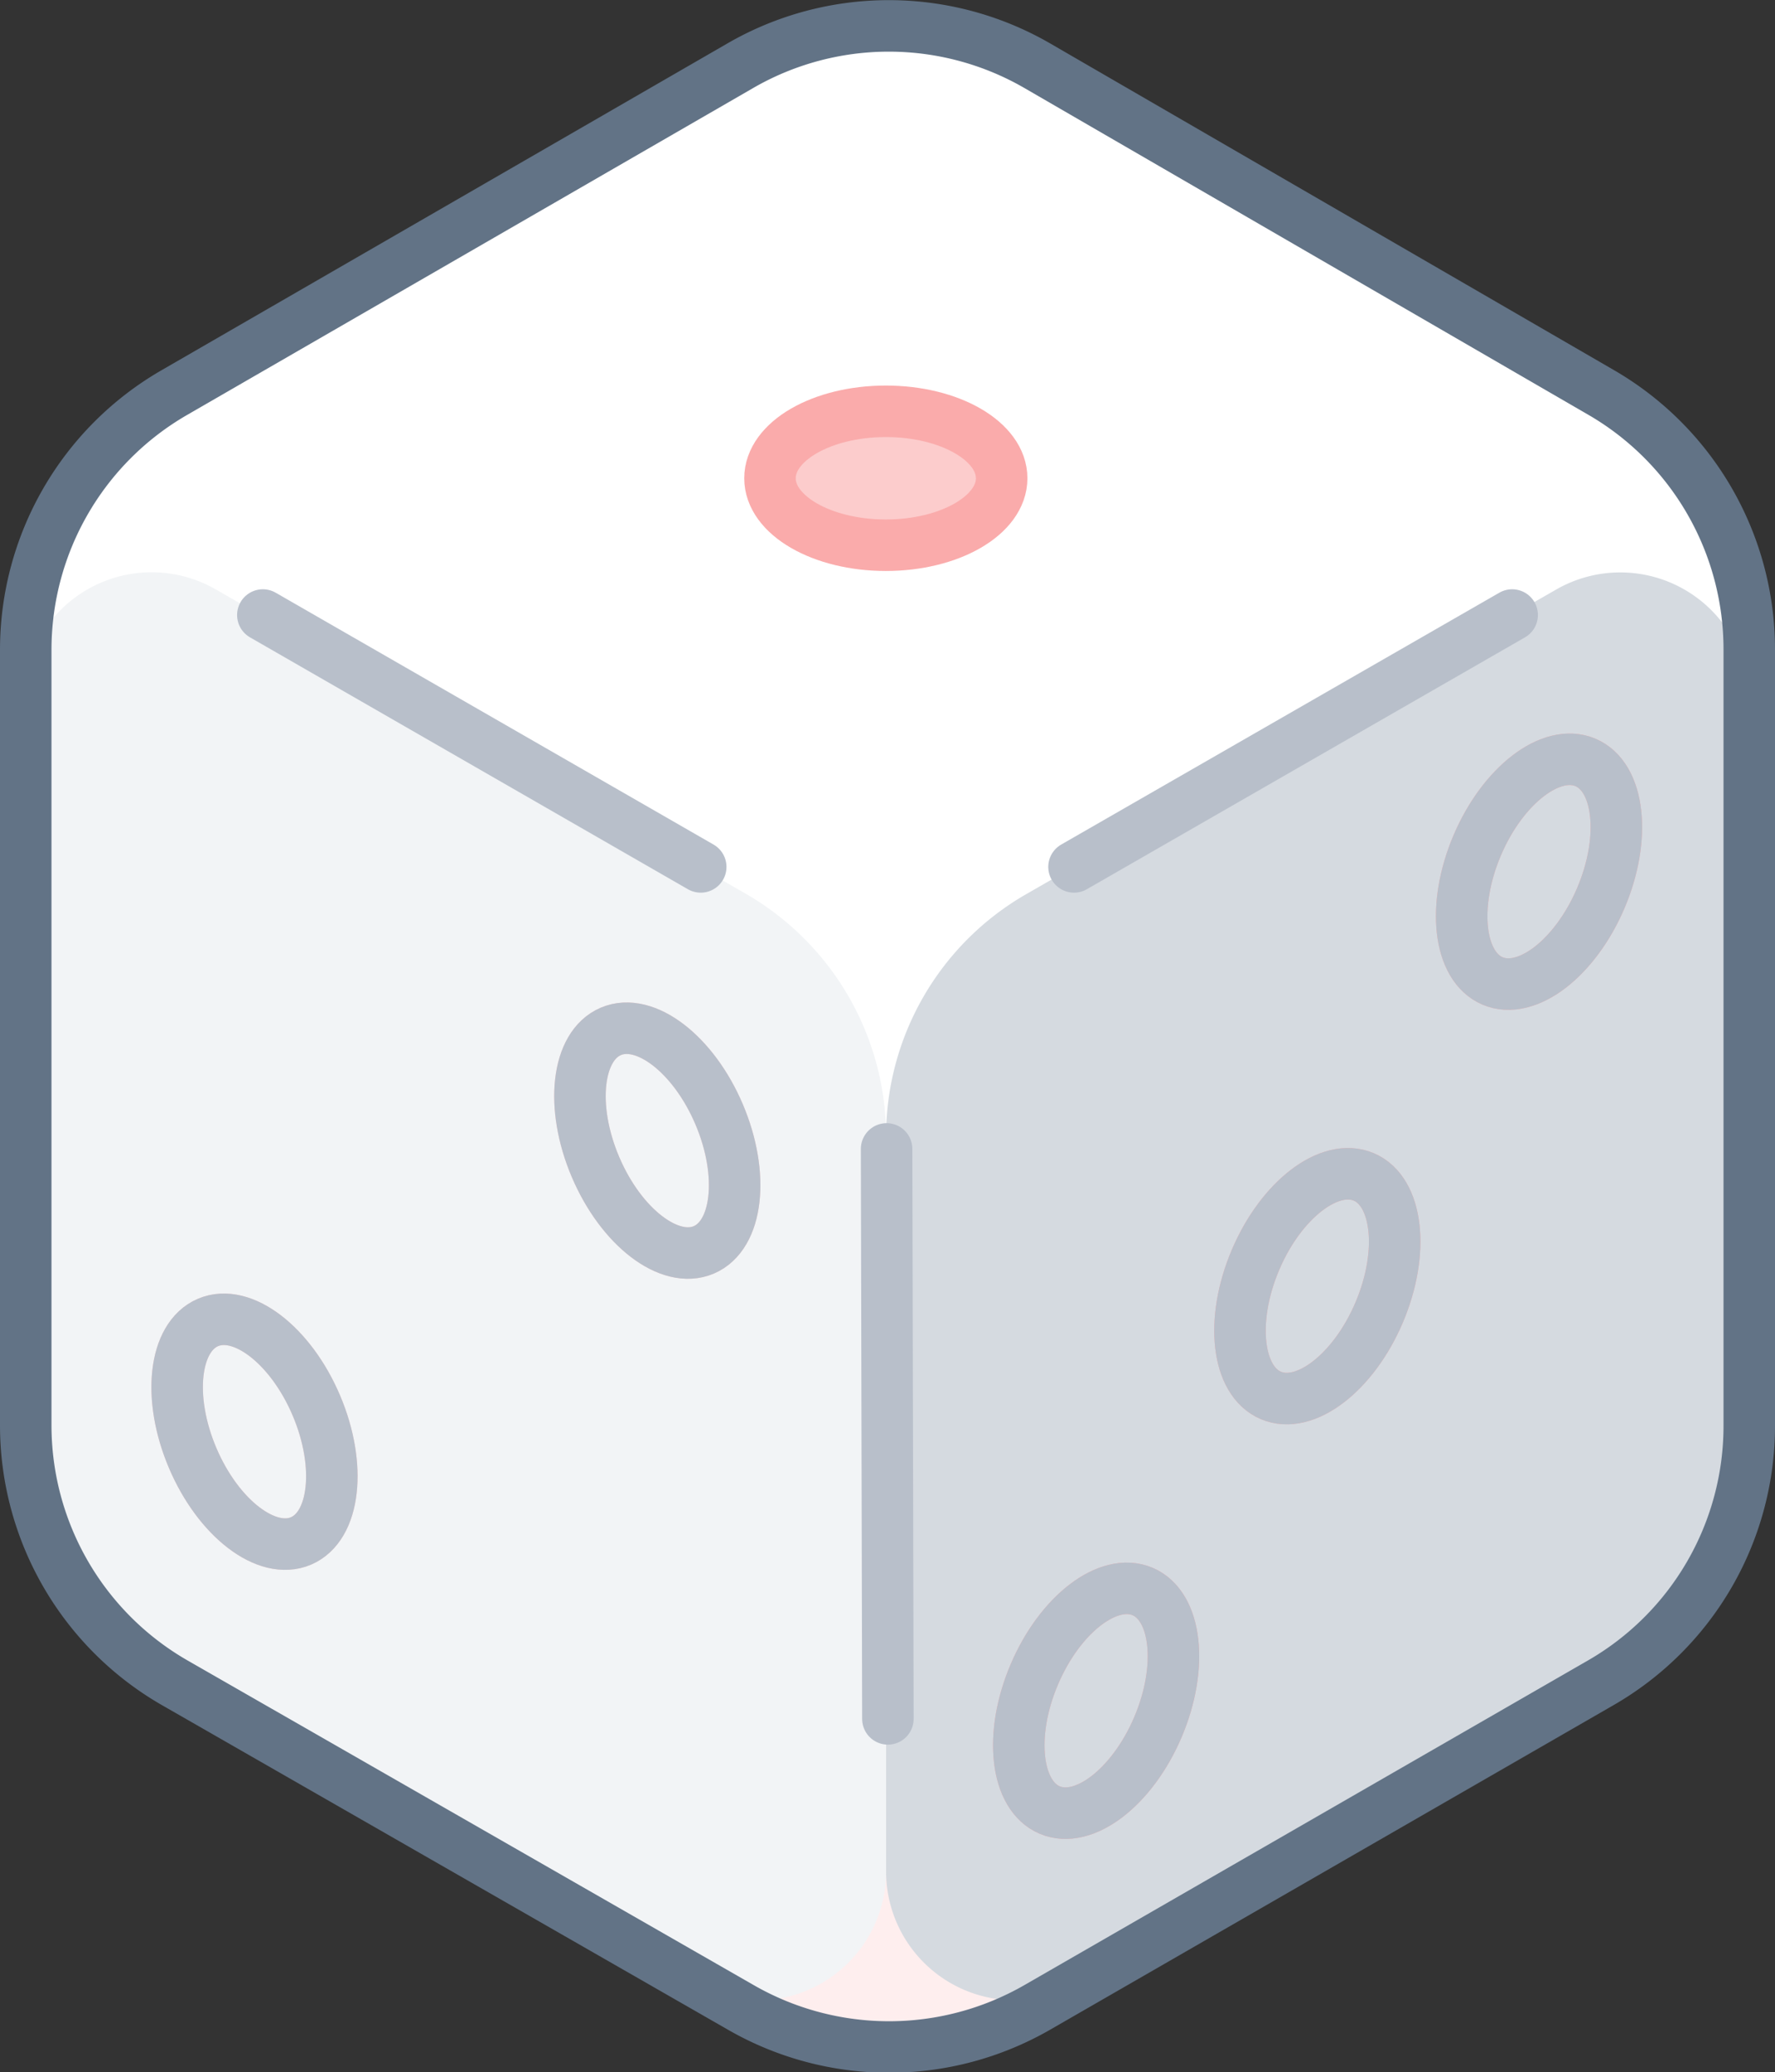 <svg xmlns="http://www.w3.org/2000/svg" width="68.95" height="80.46" viewBox="0 0 68.95 80.46"><rect x="0" y="0" width="68.95" height="80.46" fill="#333333" stroke="none"/><defs><style>.cls-1{fill:#fff;}.cls-2{fill:#feeeee;}.cls-3{fill:#f2f4f6;}.cls-4{fill:#d5dae0;}.cls-5,.cls-6,.cls-8,.cls-9{fill:none;stroke-linecap:round;stroke-linejoin:round;stroke-width:2px;}.cls-5{stroke:#627386;}.cls-6{stroke:#b8bfca;}.cls-7{fill:#fccccc;}.cls-8{stroke:#faabab;}.cls-9{stroke:#fccccc;}</style></defs><title>dice_01</title><g id="Layer_2" data-name="Layer 2"><g id="Layer_1-2" data-name="Layer 1"><path class="cls-1" d="M62.2,15.24,40.29,2.55a11.53,11.53,0,0,0-11.53,0l-22,12.7A11.53,11.53,0,0,0,1,25.23L1,55.34a11.53,11.53,0,0,0,5.79,10l22,12.61a11.55,11.55,0,0,0,11.49,0l21.9-12.61a11.51,11.51,0,0,0,5.77-10l0-30.12A11.53,11.53,0,0,0,62.2,15.24Z"/><path class="cls-2" d="M14.2,69.57l14.56,8.36a11.55,11.55,0,0,0,11.49,0L43.59,76V64.72H14.2Z"/><path class="cls-3" d="M6.35,65.16,26.92,77a5,5,0,0,0,7.5-4.34l0-28.54A10.88,10.88,0,0,0,29,34.72L8.39,22.89a5,5,0,0,0-7.5,4.33l0,28.54A10.87,10.87,0,0,0,6.35,65.16Z"/><path class="cls-4" d="M62.48,65.16,41.91,77a5,5,0,0,1-7.49-4.34l0-28.54a10.84,10.84,0,0,1,5.44-9.4L60.45,22.89a5,5,0,0,1,7.49,4.33l0,28.54A10.85,10.85,0,0,1,62.48,65.16Z"/><path class="cls-5" d="M62.2,15.24,40.29,2.55a11.53,11.53,0,0,0-11.53,0l-22,12.7A11.53,11.53,0,0,0,1,25.23L1,55.34a11.53,11.53,0,0,0,5.79,10l22,12.61a11.55,11.55,0,0,0,11.49,0l21.9-12.61a11.51,11.51,0,0,0,5.77-10l0-30.12A11.53,11.53,0,0,0,62.2,15.24Z"/><line class="cls-6" x1="34.49" y1="66.74" x2="34.44" y2="44.61"/><line class="cls-6" x1="41.72" y1="33.66" x2="58.74" y2="23.88"/><line class="cls-6" x1="27.22" y1="33.66" x2="10.21" y2="23.88"/><ellipse class="cls-7" cx="34.41" cy="18.57" rx="4.5" ry="2.6"/><ellipse class="cls-8" cx="34.41" cy="18.57" rx="4.5" ry="2.6"/><ellipse class="cls-8" cx="42.58" cy="66.04" rx="4.61" ry="2.61" transform="translate(-34.86 79.36) rotate(-66.95)"/><ellipse class="cls-8" cx="59.78" cy="33.85" rx="4.61" ry="2.61" transform="translate(5.23 75.6) rotate(-66.95)"/><ellipse class="cls-8" cx="51.18" cy="49.94" rx="4.61" ry="2.61" transform="translate(-14.82 77.48) rotate(-66.95)"/><ellipse class="cls-9" cx="25.53" cy="44.29" rx="2.61" ry="4.61" transform="translate(-15.3 13.53) rotate(-23.05)"/><ellipse class="cls-9" cx="9.89" cy="55.59" rx="2.61" ry="4.61" transform="translate(-20.98 8.31) rotate(-23.05)"/><ellipse class="cls-6" cx="42.58" cy="66.04" rx="4.61" ry="2.61" transform="translate(-34.86 79.36) rotate(-66.95)"/><ellipse class="cls-6" cx="59.78" cy="33.85" rx="4.61" ry="2.61" transform="translate(5.23 75.6) rotate(-66.95)"/><ellipse class="cls-6" cx="51.18" cy="49.94" rx="4.61" ry="2.61" transform="translate(-14.82 77.48) rotate(-66.95)"/><ellipse class="cls-6" cx="25.53" cy="44.29" rx="2.61" ry="4.61" transform="translate(-15.3 13.53) rotate(-23.05)"/><ellipse class="cls-6" cx="9.89" cy="55.59" rx="2.61" ry="4.61" transform="translate(-20.98 8.31) rotate(-23.05)"/></g></g></svg>